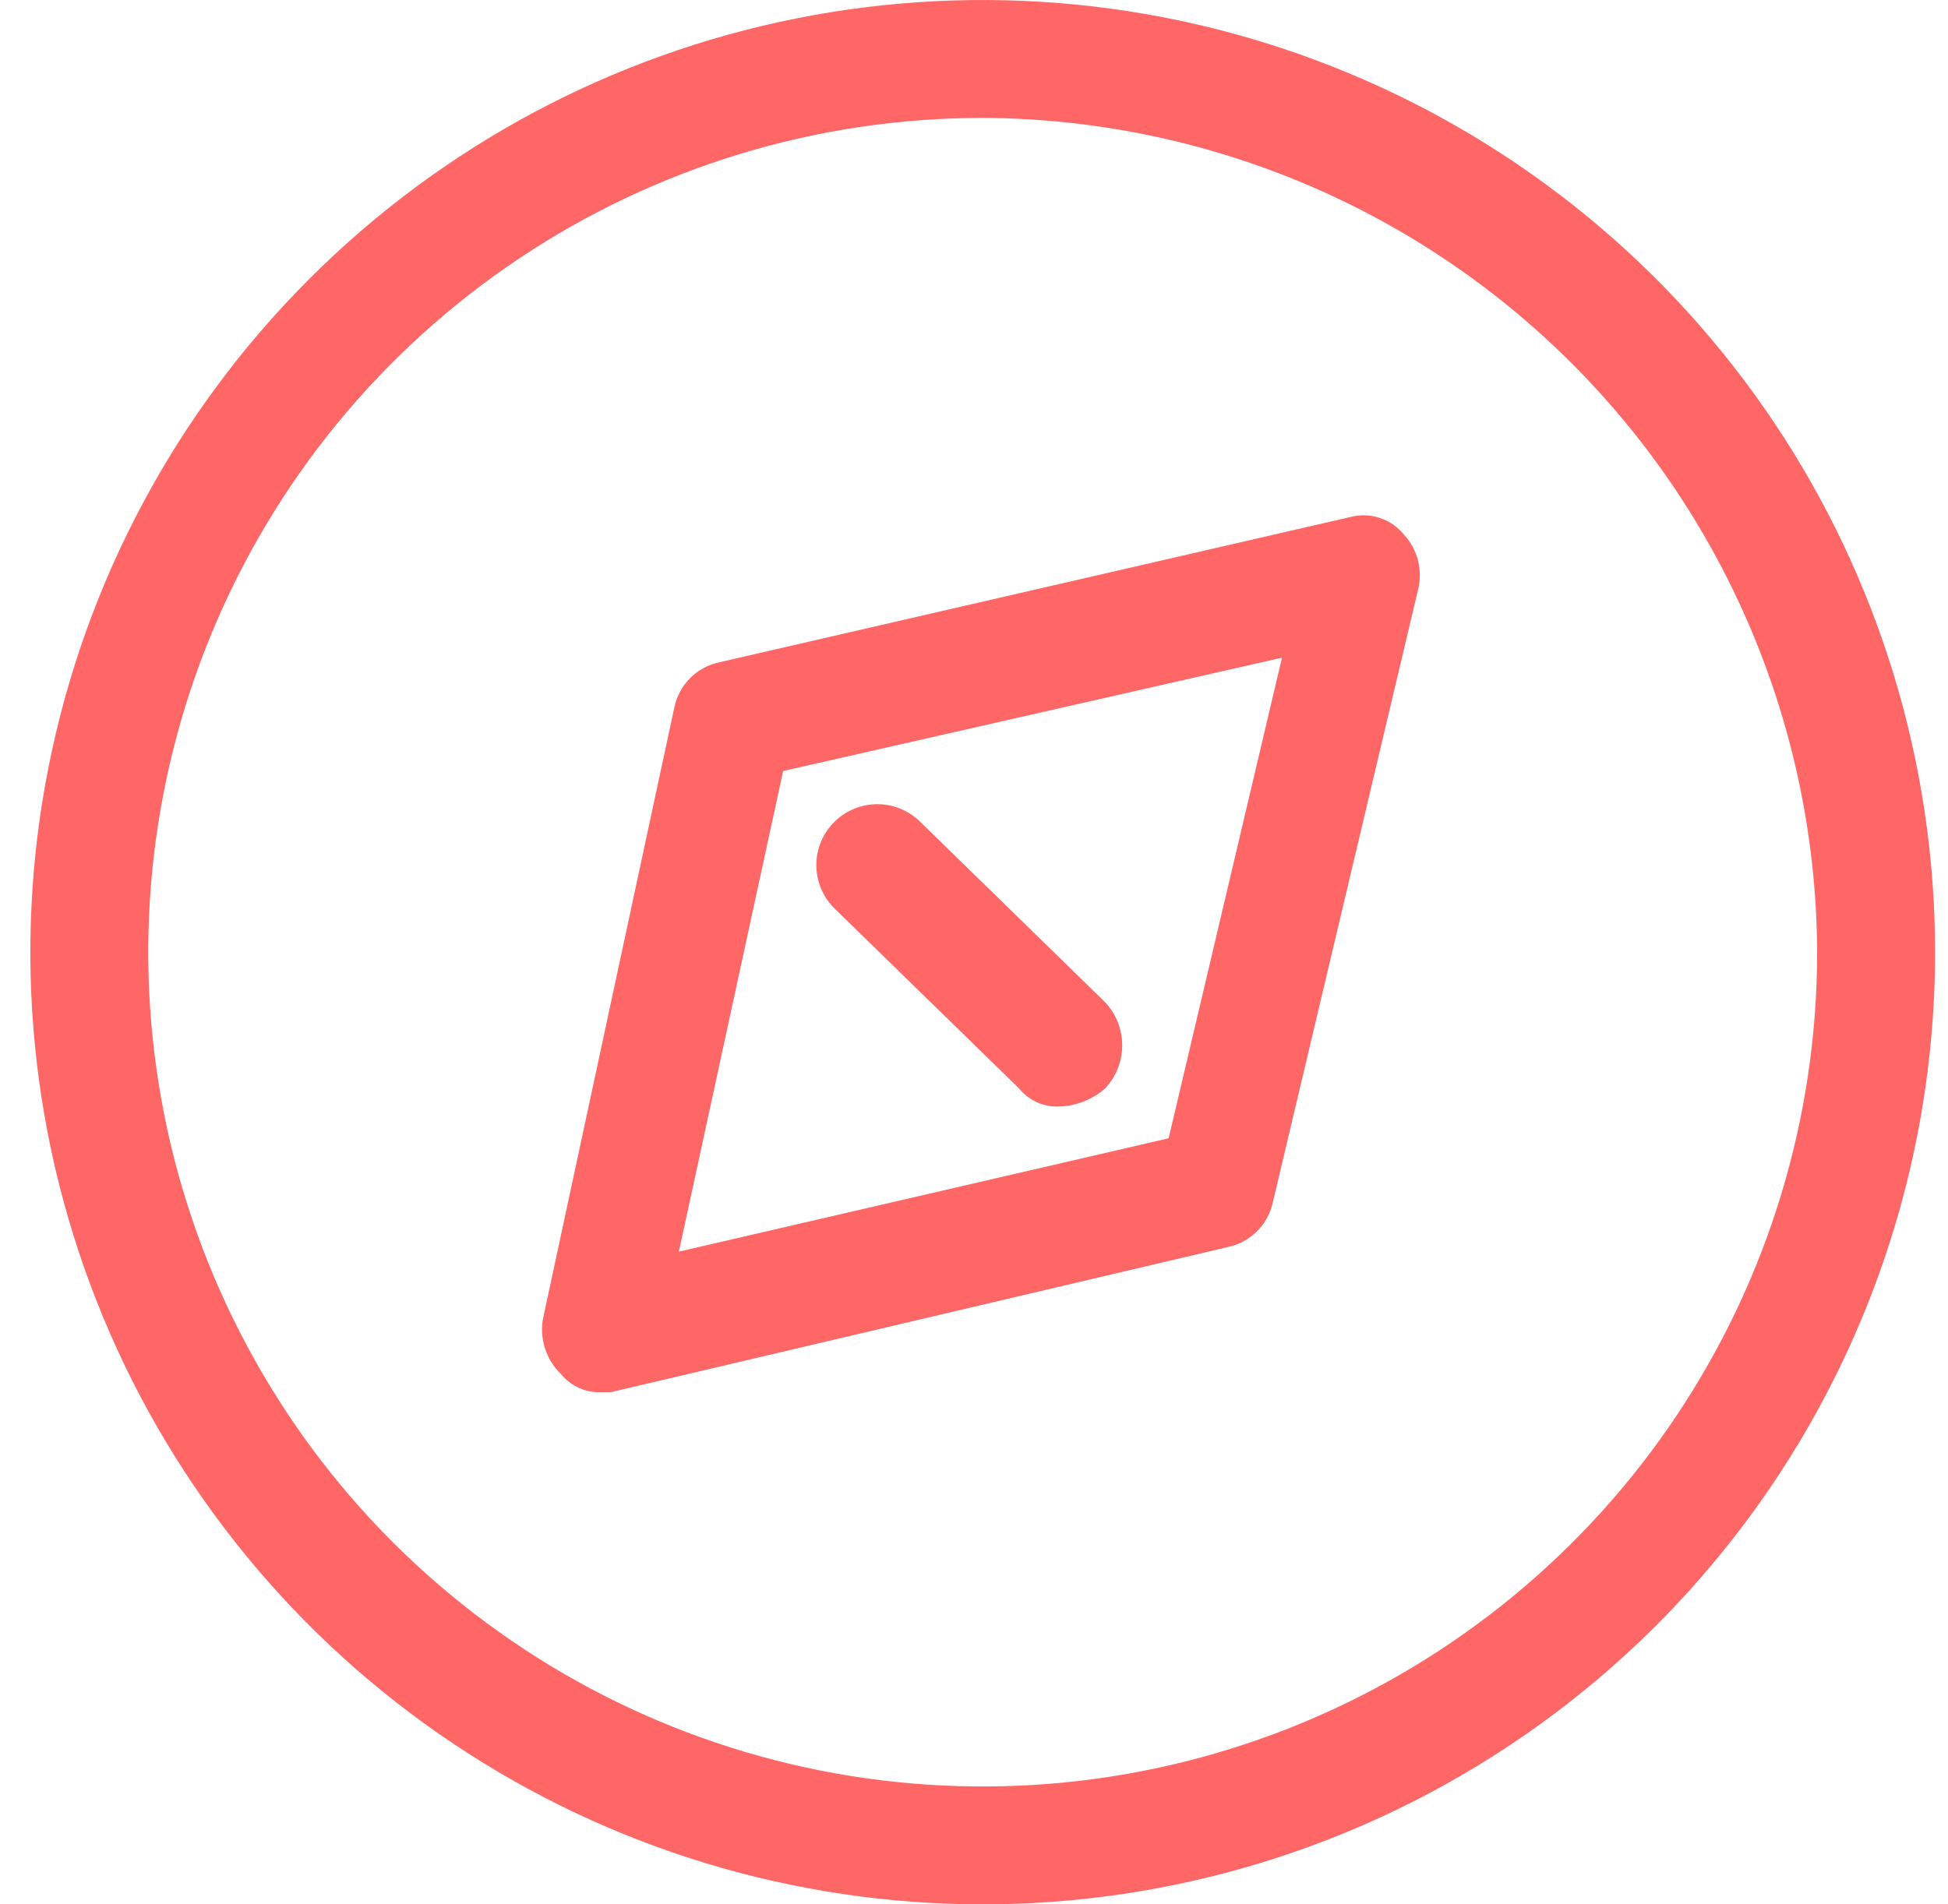 <svg width="45" height="44" viewBox="0 0 45 44" fill="none" xmlns="http://www.w3.org/2000/svg">
<g clip-path="url(#clip0_111_4966)">
<path d="M13.901 32.166C13.722 32.176 13.543 32.143 13.379 32.07C13.216 31.997 13.071 31.886 12.958 31.747C12.793 31.587 12.668 31.389 12.595 31.17C12.522 30.951 12.503 30.718 12.539 30.49L15.577 16.347C15.63 16.089 15.758 15.852 15.944 15.666C16.13 15.48 16.367 15.353 16.625 15.3L31.187 11.947C31.414 11.886 31.655 11.893 31.878 11.968C32.102 12.043 32.298 12.181 32.444 12.366C32.595 12.534 32.703 12.736 32.758 12.956C32.813 13.175 32.813 13.404 32.758 13.623L29.406 27.766C29.353 28.024 29.225 28.261 29.039 28.447C28.853 28.633 28.616 28.761 28.358 28.814L14.111 32.166H13.901ZM18.091 17.814L15.682 28.919L26.996 26.3L29.615 15.195L18.091 17.814Z" fill="#FF6666"/>
<path d="M24.482 25.566C24.303 25.576 24.124 25.543 23.96 25.47C23.797 25.397 23.652 25.286 23.539 25.147L19.244 20.957C18.992 20.69 18.854 20.336 18.858 19.969C18.863 19.603 19.011 19.252 19.271 18.993C19.53 18.734 19.881 18.586 20.247 18.581C20.614 18.576 20.968 18.714 21.235 18.966L25.53 23.157C25.783 23.426 25.923 23.782 25.923 24.152C25.923 24.522 25.783 24.878 25.53 25.147C25.239 25.403 24.869 25.55 24.482 25.566Z" fill="#FF6666"/>
<path d="M22.701 44C18.35 44 14.097 42.71 10.479 40.292C6.861 37.875 4.041 34.439 2.376 30.419C0.711 26.399 0.275 21.976 1.124 17.708C1.973 13.44 4.068 9.52 7.145 6.444C10.222 3.367 14.142 1.272 18.409 0.423C22.677 -0.426 27.1 0.01 31.12 1.675C35.14 3.34 38.576 6.16 40.993 9.777C43.411 13.395 44.701 17.649 44.701 22C44.701 27.835 42.383 33.431 38.258 37.556C34.132 41.682 28.536 44 22.701 44ZM22.701 2.724C18.889 2.724 15.162 3.854 11.992 5.972C8.822 8.091 6.351 11.101 4.892 14.623C3.433 18.146 3.052 22.021 3.795 25.761C4.539 29.5 6.375 32.934 9.071 35.63C11.767 38.326 15.201 40.162 18.941 40.906C22.68 41.65 26.556 41.268 30.078 39.809C33.6 38.35 36.611 35.879 38.729 32.709C40.847 29.539 41.977 25.812 41.977 22C41.955 16.894 39.917 12.004 36.307 8.394C32.697 4.784 27.807 2.746 22.701 2.724Z" fill="#FF6666"/>
</g>
<defs>
<clipPath id="clip0_111_4966">
<rect width="44" height="44" fill="white" transform="translate(0.701)"/>
</clipPath>
</defs>
</svg>
